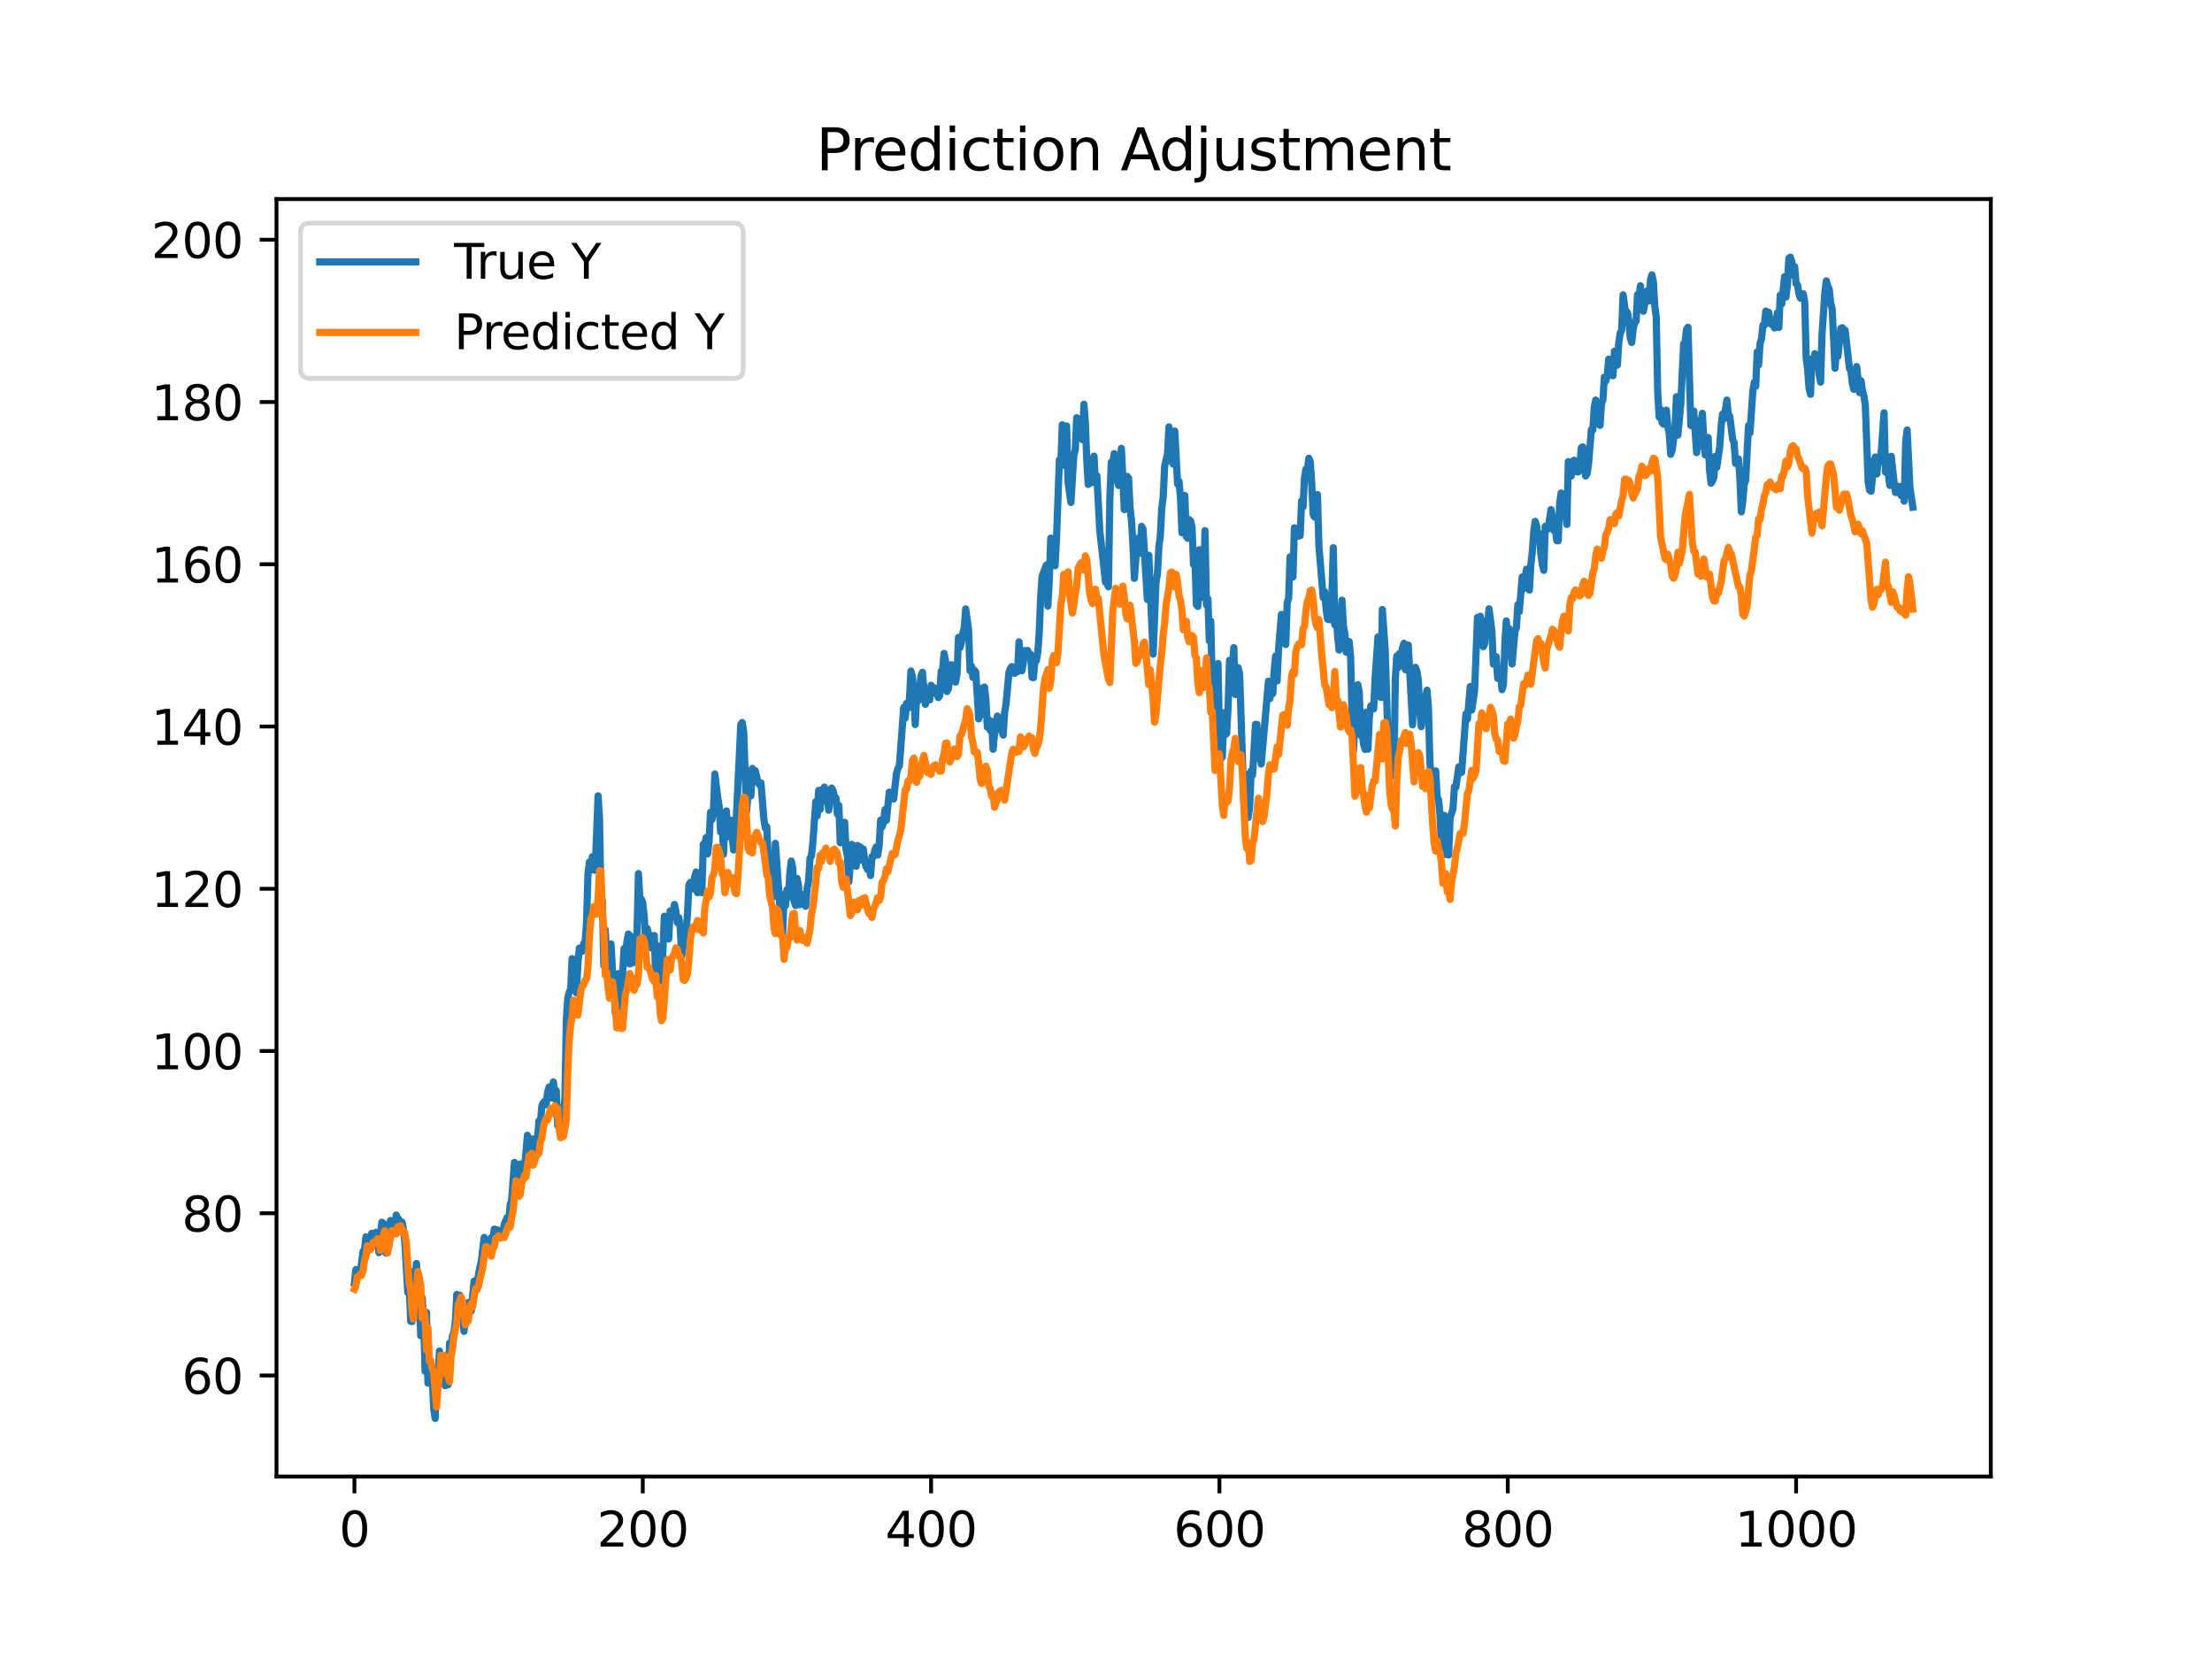 <?xml version="1.0" encoding="utf-8" standalone="no"?>
<!DOCTYPE svg PUBLIC "-//W3C//DTD SVG 1.1//EN"
  "http://www.w3.org/Graphics/SVG/1.1/DTD/svg11.dtd">
<svg xmlns:xlink="http://www.w3.org/1999/xlink" width="460.8pt" height="345.6pt" viewBox="0 0 460.8 345.6" xmlns="http://www.w3.org/2000/svg" version="1.1">
 <defs>
  <style type="text/css">*{stroke-linejoin: round; stroke-linecap: butt}</style>
 </defs>
 <g id="figure_1">
  <g id="patch_1">
   <path d="M 0 345.6 
L 460.8 345.6 
L 460.8 0 
L 0 0 
z
" style="fill: #ffffff"/>
  </g>
  <g id="axes_1">
   <g id="patch_2">
    <path d="M 57.6 307.584 
L 414.72 307.584 
L 414.72 41.472 
L 57.6 41.472 
z
" style="fill: #ffffff"/>
   </g>
   <g id="matplotlib.axis_1">
    <g id="xtick_1">
     <g id="line2d_1">
      <defs>
       <path id="meffcb8eb2c" d="M 0 0 
L 0 3.5 
" style="stroke: #000000; stroke-width: 0.8"/>
      </defs>
      <g>
       <use xlink:href="#meffcb8eb2c" x="73.833" y="307.584" style="stroke: #000000; stroke-width: 0.8"/>
      </g>
     </g>
     <g id="text_1">
      <!-- 0 -->
      <g transform="translate(70.651 322.182) scale(0.1 -0.1)">
       <defs>
        <path id="DejaVuSans-30" d="M 2034 4250 
Q 1547 4250 1301 3770 
Q 1056 3291 1056 2328 
Q 1056 1369 1301 889 
Q 1547 409 2034 409 
Q 2525 409 2770 889 
Q 3016 1369 3016 2328 
Q 3016 3291 2770 3770 
Q 2525 4250 2034 4250 
z
M 2034 4750 
Q 2819 4750 3233 4129 
Q 3647 3509 3647 2328 
Q 3647 1150 3233 529 
Q 2819 -91 2034 -91 
Q 1250 -91 836 529 
Q 422 1150 422 2328 
Q 422 3509 836 4129 
Q 1250 4750 2034 4750 
z
" transform="scale(0.016)"/>
       </defs>
       <use xlink:href="#DejaVuSans-30"/>
      </g>
     </g>
    </g>
    <g id="xtick_2">
     <g id="line2d_2">
      <g>
       <use xlink:href="#meffcb8eb2c" x="133.898" y="307.584" style="stroke: #000000; stroke-width: 0.8"/>
      </g>
     </g>
     <g id="text_2">
      <!-- 200 -->
      <g transform="translate(124.355 322.182) scale(0.1 -0.1)">
       <defs>
        <path id="DejaVuSans-32" d="M 1228 531 
L 3431 531 
L 3431 0 
L 469 0 
L 469 531 
Q 828 903 1448 1529 
Q 2069 2156 2228 2338 
Q 2531 2678 2651 2914 
Q 2772 3150 2772 3378 
Q 2772 3750 2511 3984 
Q 2250 4219 1831 4219 
Q 1534 4219 1204 4116 
Q 875 4013 500 3803 
L 500 4441 
Q 881 4594 1212 4672 
Q 1544 4750 1819 4750 
Q 2544 4750 2975 4387 
Q 3406 4025 3406 3419 
Q 3406 3131 3298 2873 
Q 3191 2616 2906 2266 
Q 2828 2175 2409 1742 
Q 1991 1309 1228 531 
z
" transform="scale(0.016)"/>
       </defs>
       <use xlink:href="#DejaVuSans-32"/>
       <use xlink:href="#DejaVuSans-30" x="63.623"/>
       <use xlink:href="#DejaVuSans-30" x="127.246"/>
      </g>
     </g>
    </g>
    <g id="xtick_3">
     <g id="line2d_3">
      <g>
       <use xlink:href="#meffcb8eb2c" x="193.964" y="307.584" style="stroke: #000000; stroke-width: 0.8"/>
      </g>
     </g>
     <g id="text_3">
      <!-- 400 -->
      <g transform="translate(184.42 322.182) scale(0.1 -0.1)">
       <defs>
        <path id="DejaVuSans-34" d="M 2419 4116 
L 825 1625 
L 2419 1625 
L 2419 4116 
z
M 2253 4666 
L 3047 4666 
L 3047 1625 
L 3713 1625 
L 3713 1100 
L 3047 1100 
L 3047 0 
L 2419 0 
L 2419 1100 
L 313 1100 
L 313 1709 
L 2253 4666 
z
" transform="scale(0.016)"/>
       </defs>
       <use xlink:href="#DejaVuSans-34"/>
       <use xlink:href="#DejaVuSans-30" x="63.623"/>
       <use xlink:href="#DejaVuSans-30" x="127.246"/>
      </g>
     </g>
    </g>
    <g id="xtick_4">
     <g id="line2d_4">
      <g>
       <use xlink:href="#meffcb8eb2c" x="254.03" y="307.584" style="stroke: #000000; stroke-width: 0.8"/>
      </g>
     </g>
     <g id="text_4">
      <!-- 600 -->
      <g transform="translate(244.486 322.182) scale(0.1 -0.1)">
       <defs>
        <path id="DejaVuSans-36" d="M 2113 2584 
Q 1688 2584 1439 2293 
Q 1191 2003 1191 1497 
Q 1191 994 1439 701 
Q 1688 409 2113 409 
Q 2538 409 2786 701 
Q 3034 994 3034 1497 
Q 3034 2003 2786 2293 
Q 2538 2584 2113 2584 
z
M 3366 4563 
L 3366 3988 
Q 3128 4100 2886 4159 
Q 2644 4219 2406 4219 
Q 1781 4219 1451 3797 
Q 1122 3375 1075 2522 
Q 1259 2794 1537 2939 
Q 1816 3084 2150 3084 
Q 2853 3084 3261 2657 
Q 3669 2231 3669 1497 
Q 3669 778 3244 343 
Q 2819 -91 2113 -91 
Q 1303 -91 875 529 
Q 447 1150 447 2328 
Q 447 3434 972 4092 
Q 1497 4750 2381 4750 
Q 2619 4750 2861 4703 
Q 3103 4656 3366 4563 
z
" transform="scale(0.016)"/>
       </defs>
       <use xlink:href="#DejaVuSans-36"/>
       <use xlink:href="#DejaVuSans-30" x="63.623"/>
       <use xlink:href="#DejaVuSans-30" x="127.246"/>
      </g>
     </g>
    </g>
    <g id="xtick_5">
     <g id="line2d_5">
      <g>
       <use xlink:href="#meffcb8eb2c" x="314.095" y="307.584" style="stroke: #000000; stroke-width: 0.8"/>
      </g>
     </g>
     <g id="text_5">
      <!-- 800 -->
      <g transform="translate(304.551 322.182) scale(0.1 -0.1)">
       <defs>
        <path id="DejaVuSans-38" d="M 2034 2216 
Q 1584 2216 1326 1975 
Q 1069 1734 1069 1313 
Q 1069 891 1326 650 
Q 1584 409 2034 409 
Q 2484 409 2743 651 
Q 3003 894 3003 1313 
Q 3003 1734 2745 1975 
Q 2488 2216 2034 2216 
z
M 1403 2484 
Q 997 2584 770 2862 
Q 544 3141 544 3541 
Q 544 4100 942 4425 
Q 1341 4750 2034 4750 
Q 2731 4750 3128 4425 
Q 3525 4100 3525 3541 
Q 3525 3141 3298 2862 
Q 3072 2584 2669 2484 
Q 3125 2378 3379 2068 
Q 3634 1759 3634 1313 
Q 3634 634 3220 271 
Q 2806 -91 2034 -91 
Q 1263 -91 848 271 
Q 434 634 434 1313 
Q 434 1759 690 2068 
Q 947 2378 1403 2484 
z
M 1172 3481 
Q 1172 3119 1398 2916 
Q 1625 2713 2034 2713 
Q 2441 2713 2670 2916 
Q 2900 3119 2900 3481 
Q 2900 3844 2670 4047 
Q 2441 4250 2034 4250 
Q 1625 4250 1398 4047 
Q 1172 3844 1172 3481 
z
" transform="scale(0.016)"/>
       </defs>
       <use xlink:href="#DejaVuSans-38"/>
       <use xlink:href="#DejaVuSans-30" x="63.623"/>
       <use xlink:href="#DejaVuSans-30" x="127.246"/>
      </g>
     </g>
    </g>
    <g id="xtick_6">
     <g id="line2d_6">
      <g>
       <use xlink:href="#meffcb8eb2c" x="374.161" y="307.584" style="stroke: #000000; stroke-width: 0.8"/>
      </g>
     </g>
     <g id="text_6">
      <!-- 1000 -->
      <g transform="translate(361.436 322.182) scale(0.1 -0.1)">
       <defs>
        <path id="DejaVuSans-31" d="M 794 531 
L 1825 531 
L 1825 4091 
L 703 3866 
L 703 4441 
L 1819 4666 
L 2450 4666 
L 2450 531 
L 3481 531 
L 3481 0 
L 794 0 
L 794 531 
z
" transform="scale(0.016)"/>
       </defs>
       <use xlink:href="#DejaVuSans-31"/>
       <use xlink:href="#DejaVuSans-30" x="63.623"/>
       <use xlink:href="#DejaVuSans-30" x="127.246"/>
       <use xlink:href="#DejaVuSans-30" x="190.869"/>
      </g>
     </g>
    </g>
   </g>
   <g id="matplotlib.axis_2">
    <g id="ytick_1">
     <g id="line2d_7">
      <defs>
       <path id="m69d71cb9c4" d="M 0 0 
L -3.5 0 
" style="stroke: #000000; stroke-width: 0.8"/>
      </defs>
      <g>
       <use xlink:href="#m69d71cb9c4" x="57.6" y="286.543" style="stroke: #000000; stroke-width: 0.8"/>
      </g>
     </g>
     <g id="text_7">
      <!-- 60 -->
      <g transform="translate(37.875 290.342) scale(0.1 -0.1)">
       <use xlink:href="#DejaVuSans-36"/>
       <use xlink:href="#DejaVuSans-30" x="63.623"/>
      </g>
     </g>
    </g>
    <g id="ytick_2">
     <g id="line2d_8">
      <g>
       <use xlink:href="#m69d71cb9c4" x="57.6" y="252.744" style="stroke: #000000; stroke-width: 0.8"/>
      </g>
     </g>
     <g id="text_8">
      <!-- 80 -->
      <g transform="translate(37.875 256.543) scale(0.1 -0.1)">
       <use xlink:href="#DejaVuSans-38"/>
       <use xlink:href="#DejaVuSans-30" x="63.623"/>
      </g>
     </g>
    </g>
    <g id="ytick_3">
     <g id="line2d_9">
      <g>
       <use xlink:href="#m69d71cb9c4" x="57.6" y="218.944" style="stroke: #000000; stroke-width: 0.8"/>
      </g>
     </g>
     <g id="text_9">
      <!-- 100 -->
      <g transform="translate(31.512 222.743) scale(0.1 -0.1)">
       <use xlink:href="#DejaVuSans-31"/>
       <use xlink:href="#DejaVuSans-30" x="63.623"/>
       <use xlink:href="#DejaVuSans-30" x="127.246"/>
      </g>
     </g>
    </g>
    <g id="ytick_4">
     <g id="line2d_10">
      <g>
       <use xlink:href="#m69d71cb9c4" x="57.6" y="185.145" style="stroke: #000000; stroke-width: 0.8"/>
      </g>
     </g>
     <g id="text_10">
      <!-- 120 -->
      <g transform="translate(31.512 188.944) scale(0.1 -0.1)">
       <use xlink:href="#DejaVuSans-31"/>
       <use xlink:href="#DejaVuSans-32" x="63.623"/>
       <use xlink:href="#DejaVuSans-30" x="127.246"/>
      </g>
     </g>
    </g>
    <g id="ytick_5">
     <g id="line2d_11">
      <g>
       <use xlink:href="#m69d71cb9c4" x="57.6" y="151.345" style="stroke: #000000; stroke-width: 0.8"/>
      </g>
     </g>
     <g id="text_11">
      <!-- 140 -->
      <g transform="translate(31.512 155.145) scale(0.1 -0.1)">
       <use xlink:href="#DejaVuSans-31"/>
       <use xlink:href="#DejaVuSans-34" x="63.623"/>
       <use xlink:href="#DejaVuSans-30" x="127.246"/>
      </g>
     </g>
    </g>
    <g id="ytick_6">
     <g id="line2d_12">
      <g>
       <use xlink:href="#m69d71cb9c4" x="57.6" y="117.546" style="stroke: #000000; stroke-width: 0.8"/>
      </g>
     </g>
     <g id="text_12">
      <!-- 160 -->
      <g transform="translate(31.512 121.345) scale(0.1 -0.1)">
       <use xlink:href="#DejaVuSans-31"/>
       <use xlink:href="#DejaVuSans-36" x="63.623"/>
       <use xlink:href="#DejaVuSans-30" x="127.246"/>
      </g>
     </g>
    </g>
    <g id="ytick_7">
     <g id="line2d_13">
      <g>
       <use xlink:href="#m69d71cb9c4" x="57.6" y="83.747" style="stroke: #000000; stroke-width: 0.8"/>
      </g>
     </g>
     <g id="text_13">
      <!-- 180 -->
      <g transform="translate(31.512 87.546) scale(0.1 -0.1)">
       <use xlink:href="#DejaVuSans-31"/>
       <use xlink:href="#DejaVuSans-38" x="63.623"/>
       <use xlink:href="#DejaVuSans-30" x="127.246"/>
      </g>
     </g>
    </g>
    <g id="ytick_8">
     <g id="line2d_14">
      <g>
       <use xlink:href="#m69d71cb9c4" x="57.6" y="49.947" style="stroke: #000000; stroke-width: 0.8"/>
      </g>
     </g>
     <g id="text_14">
      <!-- 200 -->
      <g transform="translate(31.512 53.747) scale(0.1 -0.1)">
       <use xlink:href="#DejaVuSans-32"/>
       <use xlink:href="#DejaVuSans-30" x="63.623"/>
       <use xlink:href="#DejaVuSans-30" x="127.246"/>
      </g>
     </g>
    </g>
   </g>
   <g id="line2d_15">
    <path d="M 73.833 267.227 
L 74.133 264.473 
L 74.433 265.673 
L 74.734 264.699 
L 75.034 265.279 
L 75.635 260.658 
L 75.935 260.37 
L 76.235 257.645 
L 76.536 259.404 
L 76.836 259.955 
L 77.437 256.917 
L 77.737 257.805 
L 78.338 256.712 
L 78.638 257.09 
L 78.938 260.938 
L 79.539 254.611 
L 79.839 254.804 
L 80.14 260.707 
L 80.44 261.057 
L 80.74 256.868 
L 81.041 255.799 
L 81.341 254.253 
L 81.641 256.071 
L 81.942 255.444 
L 82.242 256.244 
L 82.542 253.116 
L 82.843 254.076 
L 83.143 254.043 
L 83.443 256.495 
L 83.744 254.591 
L 84.044 255.959 
L 84.344 258.947 
L 84.945 269.236 
L 85.245 267.353 
L 85.546 275.235 
L 85.846 275.301 
L 86.146 264.814 
L 86.447 268.725 
L 86.747 263.195 
L 87.047 267.242 
L 87.347 268.844 
L 87.648 278.264 
L 87.948 270.365 
L 88.248 274.448 
L 88.549 285.656 
L 88.849 273.402 
L 89.149 288.137 
L 89.45 283.749 
L 89.75 286.299 
L 90.05 287.078 
L 90.351 293.481 
L 90.651 295.488 
L 90.951 286.213 
L 91.252 286.773 
L 91.552 281.449 
L 91.852 285.858 
L 92.153 282.945 
L 92.453 283.159 
L 92.753 288.673 
L 93.054 287.016 
L 93.354 288.467 
L 93.654 279.789 
L 93.955 281.041 
L 94.255 278.305 
L 94.555 277.514 
L 94.856 275.347 
L 95.156 269.66 
L 95.456 270.74 
L 95.757 269.809 
L 96.057 271.412 
L 96.357 273.83 
L 96.658 277.358 
L 96.958 274.172 
L 97.258 274.613 
L 97.559 271.341 
L 97.859 271.259 
L 98.159 273.15 
L 98.76 266.879 
L 99.06 268.828 
L 99.961 264.065 
L 100.262 262.783 
L 100.862 257.788 
L 101.463 260.829 
L 101.763 260.048 
L 102.064 260.804 
L 102.364 257.808 
L 102.664 258.56 
L 102.965 256.044 
L 103.265 257.028 
L 103.565 256.185 
L 103.866 257.077 
L 104.166 256.507 
L 104.466 256.449 
L 104.767 256.577 
L 105.067 254.962 
L 105.667 253.611 
L 105.968 254.768 
L 106.268 250.975 
L 106.568 250.165 
L 107.169 242.158 
L 107.469 249.157 
L 107.77 247.958 
L 108.07 246.227 
L 108.37 242.472 
L 108.671 242.674 
L 108.971 242.616 
L 109.271 243.447 
L 109.872 236.501 
L 110.172 239.174 
L 110.473 237.199 
L 110.773 241.831 
L 111.073 238.464 
L 111.374 237.216 
L 111.674 237.501 
L 111.974 237.501 
L 112.275 233.477 
L 112.575 233.956 
L 112.875 230.37 
L 113.176 229.692 
L 113.476 229.415 
L 113.776 230.147 
L 114.077 227.535 
L 114.377 226.432 
L 114.677 228.42 
L 114.978 228.742 
L 115.278 225.387 
L 115.578 227.63 
L 115.879 227.18 
L 116.179 234.497 
L 116.479 234.877 
L 116.78 231.25 
L 117.08 233.824 
L 117.681 228.969 
L 117.981 212.326 
L 118.281 207.901 
L 118.582 206.699 
L 118.882 206.042 
L 119.182 199.696 
L 119.483 203.976 
L 119.783 201.302 
L 120.083 206.852 
L 120.384 200.834 
L 120.684 197.523 
L 120.984 197.692 
L 121.285 198.189 
L 121.585 196.608 
L 121.885 196.368 
L 122.186 192.117 
L 122.486 182.026 
L 122.786 179.563 
L 123.087 181.272 
L 123.387 178.462 
L 123.687 180.966 
L 123.987 181.301 
L 124.588 165.784 
L 124.888 170.386 
L 125.189 187.804 
L 125.489 187.672 
L 125.789 201.149 
L 126.09 193.698 
L 126.39 200.039 
L 126.69 202.506 
L 126.991 196.943 
L 127.291 196.645 
L 127.591 202.291 
L 127.892 205.255 
L 128.192 211.05 
L 128.492 205.685 
L 128.793 202.821 
L 129.093 210.586 
L 129.393 208.765 
L 129.994 197.606 
L 130.294 199.046 
L 130.595 196.198 
L 130.895 194.576 
L 131.195 200.818 
L 131.496 195.056 
L 131.796 200.586 
L 132.096 197.407 
L 132.397 197.589 
L 132.697 194.278 
L 132.997 181.976 
L 133.298 187.44 
L 133.598 187.291 
L 133.898 188.085 
L 134.199 190.884 
L 134.499 195.917 
L 134.799 193.384 
L 135.1 194.443 
L 135.7 197.473 
L 136.001 197.457 
L 136.301 194.89 
L 136.601 203.831 
L 136.902 197.009 
L 137.202 207.705 
L 137.502 207.854 
L 137.803 205.089 
L 138.403 190.867 
L 138.704 191.091 
L 139.004 195.022 
L 139.304 195.602 
L 139.605 189.764 
L 139.905 190.228 
L 140.205 190.146 
L 140.506 188.421 
L 140.806 189.93 
L 141.106 192.186 
L 141.407 191.174 
L 141.707 193.33 
L 142.007 199.118 
L 142.608 195.503 
L 142.908 194.574 
L 143.208 190.494 
L 143.509 184.407 
L 143.809 183.81 
L 144.109 184.042 
L 144.41 185.187 
L 144.71 182.699 
L 145.01 181.654 
L 145.311 185.966 
L 145.611 183.545 
L 146.212 185.966 
L 146.512 175.849 
L 146.812 175.965 
L 147.113 174.489 
L 147.413 177.872 
L 147.713 175.269 
L 148.014 169.215 
L 148.314 170.741 
L 148.614 169.066 
L 148.915 161.237 
L 149.515 166.163 
L 149.816 167.872 
L 150.116 173.311 
L 150.416 170.658 
L 150.717 177.972 
L 151.017 170.807 
L 151.317 168.933 
L 151.618 174.025 
L 151.918 174.323 
L 152.218 170.857 
L 152.819 177.076 
L 153.119 175.932 
L 154.02 157.29 
L 154.321 150.905 
L 154.621 150.507 
L 154.921 152.331 
L 155.522 169.082 
L 155.822 165.467 
L 156.123 164.057 
L 156.423 165.798 
L 156.723 160.076 
L 157.024 160.782 
L 157.324 160.533 
L 157.925 163.058 
L 158.225 163.49 
L 158.525 163.091 
L 159.126 170.616 
L 159.426 172.492 
L 159.727 172.227 
L 160.027 178.655 
L 160.327 178.887 
L 160.628 179.734 
L 160.928 186.976 
L 161.228 186.528 
L 161.528 175.682 
L 162.429 188.405 
L 162.73 186.262 
L 163.03 194.667 
L 163.33 186.81 
L 163.631 188.654 
L 163.931 185.365 
L 164.231 186.91 
L 164.532 181.993 
L 164.832 179.369 
L 165.132 180.714 
L 165.433 187.74 
L 165.733 188.637 
L 166.033 182.99 
L 166.334 184.402 
L 166.634 188.471 
L 167.235 186.611 
L 167.535 186.312 
L 167.835 188.787 
L 168.136 185.05 
L 168.436 183.638 
L 168.736 178.821 
L 169.037 178.306 
L 169.337 175.499 
L 169.938 167.028 
L 170.238 169.951 
L 170.538 164.653 
L 170.839 168.639 
L 171.139 164.536 
L 171.439 165.101 
L 171.74 163.972 
L 172.04 166.845 
L 172.34 166.197 
L 172.641 168.788 
L 172.941 164.835 
L 173.241 164.171 
L 173.542 164.719 
L 173.842 166.064 
L 174.142 166.23 
L 174.443 169.586 
L 174.743 167.792 
L 175.043 175.582 
L 175.344 175.167 
L 175.644 172.443 
L 175.944 171.295 
L 176.245 176.885 
L 176.545 178.449 
L 176.845 183.673 
L 177.446 175.887 
L 178.047 180.213 
L 178.347 180.479 
L 178.647 176.12 
L 178.948 179.248 
L 179.248 176.469 
L 179.548 176.802 
L 179.849 176.885 
L 180.149 179.497 
L 180.449 180.612 
L 180.749 181.161 
L 181.05 179.863 
L 181.35 182.392 
L 181.65 178.482 
L 181.951 178.466 
L 182.251 177.068 
L 182.551 176.419 
L 182.852 178.116 
L 183.152 176.053 
L 183.452 170.845 
L 183.753 172.243 
L 184.053 171.394 
L 184.353 168.666 
L 184.654 170.879 
L 185.254 165.022 
L 186.155 166.47 
L 186.756 161.112 
L 187.056 160.064 
L 187.357 159.548 
L 188.258 147.402 
L 188.558 149.615 
L 188.858 146.504 
L 189.159 147.519 
L 189.459 145.622 
L 189.759 139.782 
L 190.06 140.897 
L 190.36 144.374 
L 190.66 150.929 
L 190.961 144.773 
L 191.261 146.021 
L 191.862 140.763 
L 192.162 140.048 
L 192.763 146.72 
L 193.063 145.622 
L 193.363 145.256 
L 193.664 145.821 
L 193.964 142.76 
L 194.264 143.442 
L 194.565 143.259 
L 194.865 144.426 
L 195.165 144.509 
L 195.466 145.325 
L 195.766 144.892 
L 196.066 139.843 
L 196.367 139.493 
L 196.667 136.127 
L 196.967 137.677 
L 197.268 144.059 
L 197.568 143.492 
L 198.169 138.477 
L 198.469 138.627 
L 199.069 142.093 
L 199.37 140.326 
L 199.67 132.795 
L 199.97 134.944 
L 200.271 133.811 
L 200.571 131.912 
L 200.871 130.828 
L 201.172 126.846 
L 201.772 131.212 
L 202.073 139.71 
L 202.373 138.743 
L 202.673 141.126 
L 202.974 139.61 
L 203.274 140.01 
L 203.875 149.758 
L 204.175 148.941 
L 204.475 144.909 
L 204.776 143.276 
L 205.076 143.126 
L 205.376 145.709 
L 205.677 151.474 
L 205.977 149.941 
L 206.277 152.157 
L 206.578 150.241 
L 206.878 156.09 
L 207.178 152.807 
L 207.479 151.324 
L 207.779 149.175 
L 208.079 149.824 
L 208.38 149.974 
L 208.68 152.141 
L 208.98 153.14 
L 209.281 148.391 
L 209.581 146.592 
L 210.182 140.06 
L 210.482 139.227 
L 210.782 138.86 
L 211.083 140.176 
L 211.383 140.26 
L 211.683 139.127 
L 211.984 139.91 
L 212.284 133.711 
L 212.584 138.327 
L 212.885 139.727 
L 213.185 137.96 
L 213.485 135.511 
L 213.786 136.394 
L 214.086 135.493 
L 214.386 136.895 
L 214.687 136.277 
L 214.987 141.1 
L 215.287 141.183 
L 215.588 137.645 
L 215.888 137.629 
L 216.188 135.96 
L 216.489 131.805 
L 216.789 124.496 
L 217.089 120.023 
L 217.99 117.704 
L 218.29 126.265 
L 218.591 120.541 
L 218.891 112.097 
L 219.191 112.981 
L 219.492 114.667 
L 219.792 117.871 
L 220.092 112.064 
L 220.693 95.777 
L 220.993 96.644 
L 221.294 88.484 
L 221.594 94.675 
L 221.894 97.028 
L 222.195 88.734 
L 222.495 100.482 
L 223.096 104.671 
L 223.696 94.842 
L 223.997 93.774 
L 224.297 87.016 
L 224.597 88.751 
L 224.898 88.601 
L 225.198 90.57 
L 225.498 91.621 
L 225.799 84.212 
L 226.099 88.067 
L 226.399 96.044 
L 226.7 100.916 
L 227 100.633 
L 227.3 100.599 
L 227.601 95.777 
L 227.901 95.026 
L 228.201 100.599 
L 228.502 99.131 
L 229.102 110.545 
L 230.304 121.308 
L 230.604 121.459 
L 230.904 122.243 
L 231.205 103.703 
L 231.505 96.277 
L 231.805 96.561 
L 232.106 94.508 
L 232.406 99.415 
L 232.706 99.899 
L 233.007 101.119 
L 233.307 95.822 
L 233.607 93.399 
L 234.208 106.165 
L 234.508 105.764 
L 234.809 99.231 
L 235.109 99.632 
L 235.409 105.764 
L 235.71 108.404 
L 236.01 113.383 
L 236.31 120.484 
L 236.911 112.497 
L 237.211 112.046 
L 237.511 115.254 
L 237.812 109.64 
L 238.112 110.192 
L 239.013 124.879 
L 239.313 115.672 
L 240.214 136.274 
L 240.815 121.286 
L 241.115 119.565 
L 241.416 113.951 
L 241.716 111.612 
L 242.016 105.864 
L 242.317 103.541 
L 242.617 97.092 
L 243.218 94.536 
L 243.518 88.921 
L 243.818 90.91 
L 244.119 96.19 
L 244.419 96.691 
L 244.719 89.79 
L 245.32 100.835 
L 245.62 100.317 
L 245.921 103.742 
L 246.221 110.994 
L 246.521 107.802 
L 246.822 103.224 
L 247.122 111.762 
L 247.422 112.13 
L 247.723 108.237 
L 248.023 108.521 
L 248.323 109.874 
L 248.624 117.61 
L 248.924 115.789 
L 249.224 125.948 
L 249.525 126.332 
L 249.825 114.519 
L 250.125 124.528 
L 250.426 124.01 
L 250.726 121.47 
L 251.026 110.542 
L 251.327 125.998 
L 251.627 124.76 
L 251.927 133.495 
L 252.228 129.395 
L 252.528 142.798 
L 252.828 149.391 
L 253.129 141.778 
L 253.429 144.405 
L 253.729 138.213 
L 254.03 152.303 
L 254.33 158.109 
L 254.63 157.708 
L 254.93 148.471 
L 255.231 153.073 
L 255.531 152.805 
L 255.831 147.35 
L 256.132 137.544 
L 256.432 138.883 
L 256.732 139.1 
L 257.033 134.917 
L 257.333 144.672 
L 257.633 143.401 
L 257.934 139.1 
L 258.234 140.355 
L 259.135 167.262 
L 259.435 165.79 
L 259.736 161.322 
L 260.036 170.308 
L 260.336 167.798 
L 260.637 160.586 
L 260.937 161.456 
L 261.538 150.897 
L 261.838 150.897 
L 262.138 157.959 
L 262.439 154.963 
L 262.739 159.163 
L 264.241 141.895 
L 264.541 145.526 
L 264.841 143.869 
L 265.142 144.488 
L 265.442 139.502 
L 265.742 136.657 
L 266.043 141.844 
L 266.343 135.268 
L 266.944 127.989 
L 267.845 134.264 
L 268.145 125.58 
L 268.445 124.643 
L 268.746 116.008 
L 269.046 117.682 
L 269.346 120.192 
L 269.647 109.951 
L 270.548 111.676 
L 270.848 111.592 
L 271.148 104.353 
L 271.449 105.61 
L 271.749 99.561 
L 272.049 97.735 
L 272.35 98.003 
L 272.65 95.456 
L 272.95 96.126 
L 273.251 100.533 
L 273.551 107.152 
L 273.851 107.721 
L 274.151 107.219 
L 274.452 103.03 
L 274.752 113.771 
L 275.653 124.495 
L 275.953 123.255 
L 276.254 126.857 
L 276.554 129.002 
L 276.854 126.606 
L 277.155 129.12 
L 277.455 124.243 
L 277.755 114.089 
L 278.056 130.158 
L 278.356 127.695 
L 278.656 132.622 
L 278.957 135.42 
L 279.557 125.031 
L 279.858 130.36 
L 280.158 132.002 
L 280.458 135.872 
L 280.759 135.303 
L 281.059 133.644 
L 281.359 136.861 
L 281.66 149.194 
L 281.96 156.366 
L 282.561 143.128 
L 282.861 142.625 
L 283.161 144.251 
L 283.462 153.199 
L 283.762 152.646 
L 284.062 155.059 
L 284.363 156.131 
L 284.663 148.339 
L 284.963 156.064 
L 285.264 149.311 
L 285.564 147.066 
L 285.864 146.882 
L 286.165 147.669 
L 286.465 141.168 
L 287.066 132.672 
L 287.366 137.682 
L 287.666 145.306 
L 287.967 126.975 
L 288.567 135.504 
L 289.168 155.226 
L 289.468 155.679 
L 290.069 153.8 
L 290.369 161.571 
L 290.67 141.43 
L 290.97 136.68 
L 291.27 139.063 
L 291.571 136.109 
L 291.871 138.207 
L 292.171 134.968 
L 292.471 134.011 
L 292.772 139.516 
L 293.072 135.874 
L 293.372 134.38 
L 294.273 150.997 
L 294.574 139.483 
L 294.874 139.013 
L 295.174 139.852 
L 295.475 141.832 
L 295.775 148.076 
L 296.075 151.383 
L 296.376 148.513 
L 296.676 149.335 
L 296.976 145.424 
L 297.277 143.779 
L 297.577 147.573 
L 297.877 158.835 
L 298.478 165.767 
L 298.778 165.884 
L 299.079 160.597 
L 299.379 166.002 
L 299.679 166.623 
L 299.98 169.694 
L 300.28 176.391 
L 300.58 170.399 
L 300.881 169.862 
L 301.181 178.019 
L 301.481 175.854 
L 301.782 178.103 
L 302.082 170.383 
L 302.683 168.519 
L 302.983 163.887 
L 303.283 164.021 
L 303.884 159.775 
L 304.184 161 
L 304.485 160.899 
L 305.386 148.714 
L 305.686 149.838 
L 306.287 143.007 
L 306.587 147.925 
L 307.188 143.847 
L 307.788 128.623 
L 308.089 133.272 
L 308.389 128.371 
L 308.689 132.953 
L 308.99 134.716 
L 309.29 134.094 
L 309.59 129.32 
L 309.891 130.412 
L 310.191 126.832 
L 310.792 131.505 
L 311.092 138.347 
L 311.692 136.8 
L 311.993 141.322 
L 312.293 139.288 
L 312.593 140.145 
L 312.894 143.676 
L 313.194 142.667 
L 313.494 134.06 
L 313.795 129.353 
L 314.095 133.102 
L 314.395 130.967 
L 314.996 138.313 
L 315.597 131.438 
L 315.897 130.765 
L 316.197 125.958 
L 316.498 127.387 
L 317.098 120.192 
L 317.399 122.629 
L 317.999 118.561 
L 318.3 121.873 
L 318.6 122.932 
L 318.9 117.687 
L 319.201 115.015 
L 319.501 110.745 
L 319.801 108.61 
L 320.102 109.518 
L 320.402 112.661 
L 320.702 111.148 
L 321.003 115.569 
L 321.303 117.637 
L 321.603 118.814 
L 321.904 109.635 
L 322.204 110.224 
L 322.504 110.19 
L 323.105 106.156 
L 323.405 107.803 
L 323.706 110.543 
L 324.006 110.022 
L 324.306 112.644 
L 324.607 112.661 
L 324.907 104.844 
L 325.207 102.71 
L 325.508 102.861 
L 326.108 106.458 
L 326.409 109.249 
L 326.709 96.171 
L 327.009 96.288 
L 327.31 99.196 
L 327.61 96.187 
L 327.91 95.868 
L 328.211 97.45 
L 328.511 98.292 
L 328.811 98.292 
L 329.112 97.248 
L 329.412 93.276 
L 329.712 93.09 
L 330.012 94.706 
L 330.313 99.15 
L 330.613 98.679 
L 330.913 96.743 
L 331.514 89.488 
L 331.814 89.572 
L 332.115 84.792 
L 332.415 83.344 
L 332.715 85.65 
L 333.016 86.273 
L 333.316 88.613 
L 333.616 83.984 
L 333.917 83.327 
L 334.217 78.563 
L 334.517 79.371 
L 334.818 78.294 
L 335.118 74.826 
L 335.418 76.661 
L 335.719 76.51 
L 336.019 78.277 
L 336.319 73.16 
L 336.62 73.699 
L 336.92 76.072 
L 337.22 71.376 
L 337.521 69.372 
L 337.821 68.8 
L 338.121 61.427 
L 338.722 65.871 
L 339.022 65.063 
L 339.323 66.965 
L 339.623 70.45 
L 339.923 71.342 
L 340.224 68.497 
L 340.524 67.201 
L 340.824 66.949 
L 341.125 61.394 
L 341.425 61.831 
L 341.725 59.525 
L 342.026 62.841 
L 342.326 64.844 
L 343.227 60.535 
L 343.527 62.69 
L 343.828 58.296 
L 344.128 57.253 
L 344.428 58.667 
L 344.729 63.767 
L 345.029 66.141 
L 345.329 81.593 
L 345.63 86.879 
L 345.93 85.28 
L 346.23 87.99 
L 346.531 88.36 
L 346.831 88.259 
L 347.131 85.444 
L 347.432 88.832 
L 347.732 90.316 
L 348.032 94.648 
L 348.332 93.822 
L 348.933 89.203 
L 349.233 82.646 
L 349.534 90.636 
L 350.134 84.214 
L 350.735 71.639 
L 351.035 71.268 
L 351.336 68.588 
L 351.636 68.184 
L 352.237 88.647 
L 352.537 87.602 
L 352.837 85.613 
L 353.438 94.294 
L 353.738 91.715 
L 354.039 92.945 
L 354.339 87.956 
L 354.639 86.102 
L 354.94 92.136 
L 355.24 94.766 
L 355.54 93.316 
L 355.841 91.142 
L 356.141 98.086 
L 356.441 100.665 
L 356.742 100.227 
L 357.042 99.35 
L 357.342 95.069 
L 357.643 97.345 
L 358.243 93.114 
L 358.544 88.765 
L 358.844 86.237 
L 359.144 87.248 
L 359.745 83.337 
L 360.045 86.473 
L 360.346 86.692 
L 360.946 91.546 
L 361.247 92.187 
L 361.547 96.535 
L 361.847 96.333 
L 362.148 95.592 
L 362.448 99.536 
L 362.748 106.632 
L 363.049 104.39 
L 363.349 100.901 
L 363.649 100.092 
L 364.25 88.63 
L 364.55 90.181 
L 365.151 81.466 
L 365.451 79.663 
L 365.752 80.472 
L 366.052 73.332 
L 366.352 76.033 
L 366.653 71.577 
L 366.953 70.615 
L 367.253 67.746 
L 367.553 67.779 
L 367.854 64.809 
L 368.154 66.176 
L 368.454 65.045 
L 368.755 67.307 
L 369.055 67.611 
L 369.355 66.581 
L 369.656 68.32 
L 369.956 67.341 
L 370.256 65.163 
L 370.557 68.218 
L 370.857 61.484 
L 371.157 63.34 
L 371.758 57.619 
L 372.058 61.889 
L 372.359 59.307 
L 372.659 53.821 
L 372.959 53.568 
L 373.26 54.479 
L 373.56 57.315 
L 373.86 55.543 
L 374.161 59.104 
L 374.461 59.357 
L 374.761 61.18 
L 375.062 62.108 
L 375.362 61.94 
L 375.662 61.214 
L 375.963 62.986 
L 376.263 74.615 
L 376.563 76.961 
L 376.864 80.911 
L 377.164 82.143 
L 377.464 74.75 
L 377.765 75.459 
L 378.065 73.687 
L 378.365 74.699 
L 378.666 74.142 
L 378.966 78.008 
L 379.266 79.611 
L 379.567 69.568 
L 380.167 60.691 
L 380.468 58.513 
L 380.768 59.661 
L 381.068 60.218 
L 381.369 63.172 
L 381.669 64.336 
L 382.27 76.708 
L 382.57 72.556 
L 382.87 74.261 
L 383.471 68.438 
L 383.771 68.252 
L 384.072 70.092 
L 384.372 68.79 
L 385.273 76.733 
L 385.573 77.223 
L 385.873 79.843 
L 386.174 81.11 
L 386.474 79.826 
L 386.774 76.362 
L 387.375 81.786 
L 387.675 79.302 
L 387.976 81.347 
L 388.276 82.479 
L 388.576 84.321 
L 389.177 100.444 
L 389.477 102.134 
L 389.778 102.336 
L 390.378 95.999 
L 390.679 95.188 
L 390.979 98.737 
L 391.279 95.576 
L 391.58 96.219 
L 391.88 94.36 
L 392.481 85.994 
L 392.781 98.331 
L 393.081 96.793 
L 393.682 101.136 
L 393.982 95.053 
L 394.583 100.596 
L 394.883 102.607 
L 395.184 101.238 
L 395.484 102.641 
L 395.784 101.356 
L 396.085 103.266 
L 396.385 101.204 
L 396.685 104.398 
L 396.986 92.129 
L 397.286 89.577 
L 397.887 101.694 
L 398.487 105.649 
L 398.487 105.649 
" clip-path="url(#p6e3c3ab80b)" style="fill: none; stroke: #1f77b4; stroke-width: 1.5; stroke-linecap: square"/>
   </g>
   <g id="line2d_16">
    <path d="M 73.833 268.556 
L 74.133 267.888 
L 74.433 266.046 
L 74.734 266.033 
L 75.034 265.449 
L 75.334 265.663 
L 75.635 264.626 
L 75.935 262.646 
L 76.235 261.615 
L 76.536 259.545 
L 76.836 259.846 
L 77.136 260.384 
L 77.437 259.86 
L 77.737 258.829 
L 78.037 258.849 
L 78.638 258.053 
L 78.938 258.131 
L 79.239 260.454 
L 79.539 259.342 
L 79.839 257.305 
L 80.14 256.38 
L 80.44 259.416 
L 80.74 261.021 
L 81.641 256.33 
L 81.942 256.628 
L 82.242 256.422 
L 82.542 257.055 
L 82.843 255.574 
L 83.143 255.557 
L 83.443 255.358 
L 83.744 256.753 
L 84.044 256.277 
L 84.344 256.969 
L 84.645 258.932 
L 85.245 267.696 
L 85.546 268.38 
L 85.846 273.157 
L 86.146 274.808 
L 86.447 269.049 
L 86.747 268.64 
L 87.047 264.882 
L 87.347 266.092 
L 87.648 267.799 
L 87.948 274.551 
L 88.248 272.793 
L 88.549 274.468 
L 88.849 281.25 
L 89.149 276.611 
L 89.45 283.581 
L 89.75 283.481 
L 90.05 285.187 
L 90.351 286.064 
L 90.951 293.096 
L 91.252 288.74 
L 91.552 286.863 
L 91.852 282.355 
L 92.153 283.419 
L 92.453 282.326 
L 92.753 282.576 
L 93.054 286.184 
L 93.354 286.788 
L 93.654 287.798 
L 93.955 282.605 
L 94.255 280.985 
L 94.555 278.437 
L 95.156 275.673 
L 95.456 271.91 
L 96.057 270.182 
L 96.357 270.992 
L 96.658 272.908 
L 96.958 276.021 
L 97.258 275.367 
L 97.559 275.17 
L 97.859 272.748 
L 98.159 271.55 
L 98.46 272.22 
L 99.06 268.413 
L 99.361 268.719 
L 99.661 267.858 
L 100.562 264.017 
L 101.163 259.719 
L 101.463 259.776 
L 101.763 260.87 
L 102.064 261.078 
L 102.364 261.671 
L 102.664 260.049 
L 102.965 259.737 
L 103.265 257.98 
L 103.565 257.897 
L 103.866 257.417 
L 104.166 257.907 
L 104.767 257.763 
L 105.067 257.784 
L 105.667 256.035 
L 105.968 255.245 
L 106.268 255.657 
L 106.568 253.638 
L 106.869 252.435 
L 107.469 245.976 
L 107.77 248.732 
L 108.07 249.259 
L 108.37 248.869 
L 108.671 246.489 
L 109.271 244.859 
L 109.572 245.185 
L 110.172 240.765 
L 110.473 241.28 
L 110.773 240.255 
L 111.073 242.721 
L 111.674 240.863 
L 112.275 240.222 
L 112.575 237.806 
L 112.875 237.202 
L 113.176 234.866 
L 113.476 233.657 
L 113.776 233.032 
L 114.077 233.271 
L 114.677 230.942 
L 115.278 231.995 
L 115.578 230.359 
L 115.879 231.006 
L 116.179 230.893 
L 116.479 235.117 
L 116.78 237.007 
L 117.08 235.854 
L 117.38 236.739 
L 117.981 233.352 
L 118.281 223.083 
L 118.582 216.763 
L 118.882 213.349 
L 119.182 211.97 
L 119.483 208.326 
L 119.783 209.653 
L 120.083 208.616 
L 120.384 211.478 
L 120.984 206.52 
L 121.285 205.412 
L 121.585 205.136 
L 121.885 204.238 
L 122.186 203.888 
L 122.486 201.478 
L 122.786 195.127 
L 123.087 191.387 
L 123.387 190.591 
L 123.687 188.877 
L 123.987 189.881 
L 124.288 190.457 
L 124.588 187.079 
L 124.888 181.38 
L 125.189 181.443 
L 125.489 190.291 
L 125.789 193.797 
L 126.09 203.141 
L 126.39 202.54 
L 126.69 205.981 
L 126.991 207.967 
L 127.291 205.608 
L 127.591 204.556 
L 128.192 209.7 
L 128.492 214.14 
L 128.793 213 
L 129.093 211.025 
L 129.393 214.241 
L 129.694 214.22 
L 130.294 207.01 
L 130.595 206.183 
L 131.195 202.8 
L 131.496 205.709 
L 131.796 203.709 
L 132.096 206.298 
L 132.397 205.237 
L 132.697 205.077 
L 132.997 203.057 
L 133.298 195.625 
L 133.598 195.766 
L 133.898 195.346 
L 134.199 196.021 
L 134.499 197.925 
L 134.799 201.477 
L 135.1 201.473 
L 135.4 202.139 
L 136.001 204.073 
L 136.301 204.486 
L 136.601 203.247 
L 136.902 207.651 
L 137.202 205.456 
L 137.502 210.826 
L 137.803 212.63 
L 138.103 212.122 
L 139.004 199.863 
L 139.605 202.079 
L 139.905 199.638 
L 140.506 198.615 
L 140.806 197.444 
L 141.106 197.834 
L 141.407 199.188 
L 141.707 199.265 
L 142.007 200.564 
L 142.308 204.098 
L 142.608 204.239 
L 142.908 203.688 
L 143.208 202.799 
L 143.509 200.106 
L 143.809 195.782 
L 144.109 193.791 
L 144.41 193.063 
L 144.71 193.56 
L 145.311 191.756 
L 145.611 193.68 
L 145.911 193.021 
L 146.512 194.357 
L 146.812 189.239 
L 147.413 185.673 
L 147.713 186.861 
L 148.014 185.985 
L 148.314 182.728 
L 148.614 182.297 
L 148.915 181.017 
L 149.215 176.543 
L 149.515 176.512 
L 149.816 177.25 
L 150.116 178.583 
L 150.416 182.052 
L 150.717 181.978 
L 151.017 185.958 
L 151.618 181.749 
L 151.918 183.45 
L 152.218 184.134 
L 152.519 182.804 
L 152.819 184.119 
L 153.119 186 
L 153.42 186.174 
L 153.72 182.687 
L 154.621 168.024 
L 154.921 166.053 
L 155.222 166.197 
L 155.522 170.591 
L 155.822 176.697 
L 156.123 177.372 
L 156.423 177.155 
L 156.723 177.681 
L 157.024 174.68 
L 157.624 173.411 
L 158.525 175.544 
L 158.826 175.582 
L 159.126 177.469 
L 159.727 182.159 
L 160.027 182.898 
L 160.327 186.56 
L 160.928 189.045 
L 161.228 193.243 
L 161.528 194.504 
L 161.829 189.393 
L 162.129 189.815 
L 162.73 194.932 
L 163.03 195.11 
L 163.33 199.835 
L 163.631 197.188 
L 163.931 197.423 
L 164.231 195.293 
L 164.532 195.349 
L 165.132 190.462 
L 165.433 190.248 
L 165.733 193.877 
L 166.033 195.837 
L 166.334 193.807 
L 166.634 193.844 
L 166.934 195.697 
L 167.235 195.924 
L 167.835 195.312 
L 168.136 196.493 
L 168.736 193.627 
L 169.037 190.435 
L 169.337 188.996 
L 169.938 183.981 
L 170.238 180.646 
L 170.538 180.925 
L 170.839 178.158 
L 171.139 179.445 
L 171.439 177.621 
L 171.74 177.455 
L 172.04 176.669 
L 172.34 177.89 
L 172.641 177.946 
L 172.941 179.444 
L 173.241 177.907 
L 173.542 177.086 
L 173.842 176.907 
L 174.443 177.824 
L 174.743 179.779 
L 175.043 179.568 
L 175.344 183.674 
L 175.644 184.834 
L 176.245 183.124 
L 177.146 190.746 
L 177.446 190.192 
L 177.746 187.95 
L 178.047 187.963 
L 178.347 188.954 
L 178.647 189.54 
L 178.948 187.607 
L 179.248 188.632 
L 179.548 187.334 
L 180.149 187.018 
L 180.749 189.52 
L 181.05 190.335 
L 181.35 189.955 
L 181.65 191.13 
L 181.951 189.389 
L 182.251 188.811 
L 182.852 186.989 
L 183.152 187.621 
L 183.452 186.771 
L 183.753 183.817 
L 184.053 183.432 
L 184.353 182.647 
L 184.654 181.012 
L 184.954 181.628 
L 185.855 177.812 
L 186.155 177.762 
L 186.456 178.047 
L 187.056 175.034 
L 187.657 172.95 
L 188.558 164.505 
L 188.858 164.419 
L 189.159 162.688 
L 189.459 162.749 
L 189.759 161.748 
L 190.06 158.543 
L 190.36 157.934 
L 190.66 159.2 
L 190.961 162.971 
L 191.261 161.384 
L 191.561 161.77 
L 191.862 160.449 
L 192.162 158.512 
L 192.462 157.368 
L 192.763 158.698 
L 193.063 160.662 
L 193.363 160.999 
L 193.664 161.085 
L 193.964 161.315 
L 194.264 159.806 
L 194.865 159.326 
L 195.165 159.853 
L 195.466 160.105 
L 195.766 160.663 
L 196.066 160.641 
L 196.367 158.135 
L 196.667 157.074 
L 196.967 154.814 
L 197.268 154.802 
L 197.568 157.855 
L 197.868 158.731 
L 198.169 158.1 
L 198.469 156.612 
L 198.769 156.017 
L 199.37 157.61 
L 199.67 157.168 
L 199.97 153.386 
L 200.271 153.098 
L 201.172 149.948 
L 201.472 147.652 
L 201.772 148.133 
L 202.073 148.973 
L 202.373 153.521 
L 202.673 154.711 
L 202.974 156.677 
L 203.274 156.548 
L 203.574 156.725 
L 203.875 158.925 
L 204.175 162.267 
L 204.475 163.23 
L 205.076 160.401 
L 205.376 159.61 
L 205.677 160.526 
L 205.977 163.748 
L 206.277 164.266 
L 206.578 165.848 
L 206.878 165.353 
L 207.178 168.153 
L 207.779 166.513 
L 208.079 165.01 
L 208.38 164.742 
L 208.68 164.641 
L 209.281 166.684 
L 210.782 156.848 
L 211.083 156.076 
L 211.383 156.483 
L 211.683 156.702 
L 211.984 156.294 
L 212.284 156.544 
L 212.584 153.503 
L 213.185 155.614 
L 213.485 155.227 
L 213.786 153.986 
L 214.086 153.936 
L 214.386 153.346 
L 214.687 153.858 
L 214.987 153.705 
L 215.287 156.1 
L 215.588 156.969 
L 215.888 155.703 
L 216.188 155.255 
L 216.489 154.095 
L 216.789 151.627 
L 217.39 143.356 
L 217.69 141.427 
L 218.29 139.519 
L 218.591 143.375 
L 218.891 141.924 
L 219.191 137.771 
L 219.492 136.588 
L 219.792 136.563 
L 220.092 138.064 
L 220.393 135.927 
L 220.993 125.913 
L 221.294 124.274 
L 221.594 119.657 
L 222.195 122.237 
L 222.495 119.119 
L 222.795 123.59 
L 223.396 127.707 
L 223.696 126.068 
L 223.997 123.613 
L 224.297 122.077 
L 224.597 118.281 
L 225.198 117.247 
L 225.799 118.79 
L 226.099 115.792 
L 226.399 116.602 
L 227 123.612 
L 227.3 125.003 
L 227.601 125.729 
L 227.901 123.766 
L 228.201 122.749 
L 228.502 124.721 
L 228.802 124.627 
L 229.703 133.842 
L 230.003 136.698 
L 230.904 141.415 
L 231.205 142.185 
L 231.805 127.416 
L 232.406 122.543 
L 232.706 124.102 
L 233.007 124.82 
L 233.307 125.869 
L 233.908 122.091 
L 234.208 124.42 
L 234.508 127.716 
L 234.809 128.923 
L 235.109 126.613 
L 235.409 126.068 
L 236.31 133.581 
L 236.61 138.188 
L 236.911 137.88 
L 237.211 136.406 
L 237.511 135.488 
L 237.812 136.471 
L 238.112 134.11 
L 238.412 133.759 
L 238.713 135.851 
L 239.313 142.625 
L 239.614 139.527 
L 240.214 145.67 
L 240.515 150.436 
L 240.815 148.725 
L 241.716 138.454 
L 242.016 135.938 
L 242.317 132.202 
L 242.617 129.87 
L 242.917 125.916 
L 243.518 122.464 
L 243.818 119.334 
L 244.119 119.176 
L 244.419 121.271 
L 244.719 122.24 
L 245.02 119.66 
L 245.32 121.443 
L 245.62 124.172 
L 245.921 125.024 
L 246.221 127.138 
L 246.521 131.212 
L 246.822 131.237 
L 247.122 129.427 
L 247.422 132.675 
L 247.723 133.69 
L 248.023 132.55 
L 248.323 132.375 
L 248.624 132.786 
L 248.924 136.545 
L 249.224 137.007 
L 249.525 142.325 
L 249.825 144.285 
L 250.125 139.7 
L 250.426 142.958 
L 250.726 143.246 
L 251.026 142.481 
L 251.327 137.054 
L 251.627 142.537 
L 251.927 143.304 
L 252.228 148.419 
L 252.528 148.204 
L 253.129 160.5 
L 253.429 159.085 
L 253.729 160.139 
L 254.03 157.025 
L 254.63 167.766 
L 254.93 169.861 
L 255.231 166.186 
L 255.531 167.192 
L 255.831 166.877 
L 256.132 164.1 
L 256.432 158.27 
L 256.732 156.789 
L 257.033 156.046 
L 257.333 153.803 
L 257.633 157.959 
L 257.934 158.636 
L 258.234 157.17 
L 258.534 157.239 
L 258.835 161.442 
L 259.435 174.595 
L 259.736 176.758 
L 260.036 175.494 
L 260.336 179.473 
L 260.637 179.202 
L 260.937 175.635 
L 261.237 174.763 
L 262.138 166.283 
L 262.439 169.183 
L 262.739 168.756 
L 263.039 171.147 
L 263.34 169.975 
L 263.94 165.206 
L 264.241 161.302 
L 264.541 159.309 
L 264.841 160.284 
L 265.142 159.823 
L 265.442 160.187 
L 266.043 155.58 
L 266.343 157.16 
L 267.244 148.963 
L 267.544 148.867 
L 267.845 149.603 
L 268.145 151.077 
L 268.445 147.458 
L 268.746 145.913 
L 269.046 140.856 
L 269.346 139.877 
L 269.647 140.392 
L 269.947 135.776 
L 270.247 134.696 
L 270.548 134.122 
L 270.848 134.285 
L 271.148 134.312 
L 271.449 130.988 
L 271.749 130.489 
L 272.049 127.206 
L 272.35 125.304 
L 272.65 124.548 
L 272.95 123.055 
L 273.251 122.897 
L 273.551 124.768 
L 273.851 128.449 
L 274.151 130.127 
L 274.452 130.766 
L 274.752 129.071 
L 275.353 136.486 
L 275.953 142.639 
L 276.254 143.169 
L 276.854 146.787 
L 277.155 146.282 
L 277.455 147.421 
L 277.755 145.365 
L 278.056 139.876 
L 278.356 145.563 
L 278.656 145.85 
L 279.257 151.468 
L 279.858 146.803 
L 280.458 149.223 
L 280.759 151.702 
L 281.059 152.441 
L 281.359 152.044 
L 281.66 153.458 
L 282.26 165.867 
L 282.561 164.903 
L 282.861 161.789 
L 283.161 160.064 
L 283.462 159.894 
L 283.762 164.269 
L 284.062 165.675 
L 284.363 167.865 
L 284.663 169.201 
L 284.963 165.709 
L 285.264 168.342 
L 285.864 163.642 
L 286.165 162.712 
L 286.465 162.72 
L 287.366 153.006 
L 287.666 154.101 
L 287.967 158.099 
L 288.267 150.636 
L 288.567 150.499 
L 288.868 151.89 
L 289.168 157.089 
L 289.468 164.261 
L 289.769 167.482 
L 290.069 168.581 
L 290.369 168.399 
L 290.67 172.065 
L 290.97 162.908 
L 291.27 157.743 
L 291.571 156.382 
L 291.871 154.275 
L 292.171 154.818 
L 292.471 153.405 
L 292.772 152.607 
L 293.072 154.935 
L 293.673 152.937 
L 293.973 154.954 
L 294.574 162.896 
L 294.874 158.85 
L 295.174 157.416 
L 295.475 156.796 
L 295.775 157.466 
L 296.376 163.858 
L 296.676 163.78 
L 296.976 164.3 
L 297.577 160.716 
L 297.877 161.904 
L 298.478 172.005 
L 298.778 175.808 
L 299.079 177.328 
L 299.379 175.128 
L 299.679 176.99 
L 299.98 177.642 
L 300.28 179.68 
L 300.58 184.004 
L 300.881 182.574 
L 301.181 181.993 
L 301.481 185.737 
L 301.782 185.836 
L 302.082 187.369 
L 302.382 183.789 
L 302.983 180.629 
L 303.283 177.668 
L 303.584 176.715 
L 304.184 173.652 
L 304.485 173.714 
L 304.785 173.64 
L 305.085 171.429 
L 305.686 165.303 
L 305.986 164.746 
L 306.587 160.483 
L 306.887 162.109 
L 307.188 161.475 
L 307.488 160.513 
L 308.089 150.792 
L 308.389 151.076 
L 308.689 148.514 
L 309.29 151.446 
L 309.59 151.815 
L 309.891 149.68 
L 310.191 149.436 
L 310.491 147.351 
L 310.792 147.998 
L 311.092 149.048 
L 311.392 152.877 
L 311.692 153.97 
L 311.993 154.228 
L 312.293 156.496 
L 312.593 156.167 
L 312.894 156.628 
L 313.194 158.443 
L 313.494 158.599 
L 314.095 150.802 
L 314.395 150.991 
L 314.696 149.794 
L 315.296 153.762 
L 315.597 153.112 
L 315.897 151.296 
L 316.197 150.17 
L 316.498 147.227 
L 316.798 146.894 
L 317.399 142.475 
L 317.699 142.8 
L 317.999 141.89 
L 318.3 140.623 
L 318.9 142.52 
L 320.102 133.492 
L 320.402 133.044 
L 320.702 134.284 
L 321.003 134.05 
L 321.603 137.886 
L 321.904 139.16 
L 322.204 135.325 
L 323.105 132.383 
L 323.405 131.085 
L 323.706 131.371 
L 324.006 132.678 
L 324.306 132.934 
L 324.607 134.374 
L 324.907 134.841 
L 325.207 131.437 
L 325.508 129.324 
L 325.808 128.348 
L 326.108 128.711 
L 326.409 129.7 
L 326.709 131.437 
L 327.009 126.048 
L 327.31 124.488 
L 327.61 124.733 
L 327.91 123.341 
L 328.211 122.883 
L 328.811 123.916 
L 329.112 124.155 
L 329.412 123.791 
L 329.712 121.845 
L 330.012 121.091 
L 330.313 121.397 
L 330.613 123.484 
L 330.913 124.035 
L 331.214 123.548 
L 331.814 119.342 
L 332.115 118.466 
L 332.415 115.862 
L 332.715 114.379 
L 333.316 115.063 
L 333.616 116.3 
L 333.917 114.673 
L 334.217 113.962 
L 334.517 111.425 
L 334.818 110.904 
L 335.118 110.036 
L 335.418 108.245 
L 335.719 108.447 
L 336.019 108.294 
L 336.319 109.072 
L 336.62 107.076 
L 336.92 106.756 
L 337.22 107.474 
L 337.821 104.284 
L 338.121 103.425 
L 338.422 99.863 
L 338.722 99.786 
L 339.022 100.244 
L 339.323 100.09 
L 339.623 100.954 
L 339.923 102.713 
L 340.224 103.733 
L 341.125 101.804 
L 341.425 99.202 
L 341.725 98.545 
L 342.026 97.114 
L 342.626 99.099 
L 342.927 98.973 
L 343.227 98.419 
L 343.527 97.577 
L 343.828 98.148 
L 344.128 96.375 
L 344.428 95.459 
L 344.729 95.596 
L 345.329 99.451 
L 345.93 111.797 
L 346.831 116.303 
L 347.131 116.608 
L 347.432 115.468 
L 348.032 117.557 
L 348.332 119.965 
L 348.633 120.466 
L 348.933 119.801 
L 349.233 118.517 
L 349.534 115.04 
L 349.834 117.374 
L 350.435 114.869 
L 351.035 107.58 
L 351.936 102.991 
L 352.537 112.999 
L 352.837 114.804 
L 353.138 114.979 
L 353.738 119.601 
L 354.039 119.358 
L 354.339 120.015 
L 354.94 116.445 
L 355.54 120.194 
L 355.841 120.363 
L 356.141 119.61 
L 356.742 124.466 
L 357.042 125.197 
L 357.342 125.183 
L 357.643 123.222 
L 357.943 123.575 
L 358.544 121.274 
L 359.144 116.836 
L 359.445 116.444 
L 360.045 114.033 
L 360.346 114.996 
L 360.646 115.333 
L 362.148 122.2 
L 362.448 122.28 
L 362.748 124.117 
L 363.049 127.946 
L 363.349 128.345 
L 363.95 126.386 
L 364.55 119.683 
L 364.851 118.932 
L 365.752 111.945 
L 366.052 111.51 
L 366.352 108.109 
L 366.653 108.239 
L 366.953 106.019 
L 367.253 104.964 
L 367.553 103.206 
L 367.854 102.587 
L 368.154 100.971 
L 368.454 101.028 
L 368.755 100.424 
L 369.055 101.234 
L 369.355 101.581 
L 369.656 101.335 
L 369.956 102.032 
L 370.256 101.791 
L 370.557 100.844 
L 370.857 101.823 
L 371.157 99.149 
L 371.458 99.214 
L 372.058 96.043 
L 372.359 97.235 
L 372.659 96.387 
L 372.959 93.963 
L 373.26 93.023 
L 373.56 92.856 
L 373.86 93.917 
L 374.161 93.531 
L 374.461 95.036 
L 374.761 95.572 
L 375.362 97.422 
L 375.662 97.679 
L 375.963 97.513 
L 376.263 98.22 
L 376.563 103.388 
L 377.464 111.068 
L 377.765 108.597 
L 378.065 108.186 
L 378.365 106.956 
L 378.666 106.979 
L 378.966 106.678 
L 379.567 109.551 
L 380.468 99.311 
L 380.768 97.107 
L 381.068 96.676 
L 381.369 96.651 
L 381.969 98.867 
L 382.57 105.658 
L 382.87 105.336 
L 383.171 106.289 
L 384.072 102.927 
L 384.372 103.366 
L 384.672 102.92 
L 384.973 104.109 
L 385.573 107.372 
L 385.873 108.205 
L 386.474 110.789 
L 386.774 110.687 
L 387.075 109.201 
L 387.675 111.186 
L 387.976 110.566 
L 388.877 113.193 
L 389.778 125.032 
L 390.078 126.488 
L 390.378 125.738 
L 390.679 123.911 
L 390.979 122.788 
L 391.279 123.867 
L 391.58 122.737 
L 391.88 122.846 
L 392.18 121.942 
L 392.781 117.104 
L 393.081 121.6 
L 393.382 122.162 
L 393.982 125.473 
L 394.283 123.274 
L 394.583 124.04 
L 395.184 126.505 
L 395.484 126.463 
L 395.784 127.227 
L 396.085 126.826 
L 396.385 127.619 
L 396.685 126.867 
L 396.986 128.164 
L 397.286 122.876 
L 397.586 120.142 
L 397.887 121.703 
L 398.487 126.886 
L 398.487 126.886 
" clip-path="url(#p6e3c3ab80b)" style="fill: none; stroke: #ff7f0e; stroke-width: 1.5; stroke-linecap: square"/>
   </g>
   <g id="patch_3">
    <path d="M 57.6 307.584 
L 57.6 41.472 
" style="fill: none; stroke: #000000; stroke-width: 0.8; stroke-linejoin: miter; stroke-linecap: square"/>
   </g>
   <g id="patch_4">
    <path d="M 414.72 307.584 
L 414.72 41.472 
" style="fill: none; stroke: #000000; stroke-width: 0.8; stroke-linejoin: miter; stroke-linecap: square"/>
   </g>
   <g id="patch_5">
    <path d="M 57.6 307.584 
L 414.72 307.584 
" style="fill: none; stroke: #000000; stroke-width: 0.8; stroke-linejoin: miter; stroke-linecap: square"/>
   </g>
   <g id="patch_6">
    <path d="M 57.6 41.472 
L 414.72 41.472 
" style="fill: none; stroke: #000000; stroke-width: 0.8; stroke-linejoin: miter; stroke-linecap: square"/>
   </g>
   <g id="text_15">
    <!-- Prediction Adjustment -->
    <g transform="translate(170.002 35.472) scale(0.12 -0.12)">
     <defs>
      <path id="DejaVuSans-50" d="M 1259 4147 
L 1259 2394 
L 2053 2394 
Q 2494 2394 2734 2622 
Q 2975 2850 2975 3272 
Q 2975 3691 2734 3919 
Q 2494 4147 2053 4147 
L 1259 4147 
z
M 628 4666 
L 2053 4666 
Q 2838 4666 3239 4311 
Q 3641 3956 3641 3272 
Q 3641 2581 3239 2228 
Q 2838 1875 2053 1875 
L 1259 1875 
L 1259 0 
L 628 0 
L 628 4666 
z
" transform="scale(0.016)"/>
      <path id="DejaVuSans-72" d="M 2631 2963 
Q 2534 3019 2420 3045 
Q 2306 3072 2169 3072 
Q 1681 3072 1420 2755 
Q 1159 2438 1159 1844 
L 1159 0 
L 581 0 
L 581 3500 
L 1159 3500 
L 1159 2956 
Q 1341 3275 1631 3429 
Q 1922 3584 2338 3584 
Q 2397 3584 2469 3576 
Q 2541 3569 2628 3553 
L 2631 2963 
z
" transform="scale(0.016)"/>
      <path id="DejaVuSans-65" d="M 3597 1894 
L 3597 1613 
L 953 1613 
Q 991 1019 1311 708 
Q 1631 397 2203 397 
Q 2534 397 2845 478 
Q 3156 559 3463 722 
L 3463 178 
Q 3153 47 2828 -22 
Q 2503 -91 2169 -91 
Q 1331 -91 842 396 
Q 353 884 353 1716 
Q 353 2575 817 3079 
Q 1281 3584 2069 3584 
Q 2775 3584 3186 3129 
Q 3597 2675 3597 1894 
z
M 3022 2063 
Q 3016 2534 2758 2815 
Q 2500 3097 2075 3097 
Q 1594 3097 1305 2825 
Q 1016 2553 972 2059 
L 3022 2063 
z
" transform="scale(0.016)"/>
      <path id="DejaVuSans-64" d="M 2906 2969 
L 2906 4863 
L 3481 4863 
L 3481 0 
L 2906 0 
L 2906 525 
Q 2725 213 2448 61 
Q 2172 -91 1784 -91 
Q 1150 -91 751 415 
Q 353 922 353 1747 
Q 353 2572 751 3078 
Q 1150 3584 1784 3584 
Q 2172 3584 2448 3432 
Q 2725 3281 2906 2969 
z
M 947 1747 
Q 947 1113 1208 752 
Q 1469 391 1925 391 
Q 2381 391 2643 752 
Q 2906 1113 2906 1747 
Q 2906 2381 2643 2742 
Q 2381 3103 1925 3103 
Q 1469 3103 1208 2742 
Q 947 2381 947 1747 
z
" transform="scale(0.016)"/>
      <path id="DejaVuSans-69" d="M 603 3500 
L 1178 3500 
L 1178 0 
L 603 0 
L 603 3500 
z
M 603 4863 
L 1178 4863 
L 1178 4134 
L 603 4134 
L 603 4863 
z
" transform="scale(0.016)"/>
      <path id="DejaVuSans-63" d="M 3122 3366 
L 3122 2828 
Q 2878 2963 2633 3030 
Q 2388 3097 2138 3097 
Q 1578 3097 1268 2742 
Q 959 2388 959 1747 
Q 959 1106 1268 751 
Q 1578 397 2138 397 
Q 2388 397 2633 464 
Q 2878 531 3122 666 
L 3122 134 
Q 2881 22 2623 -34 
Q 2366 -91 2075 -91 
Q 1284 -91 818 406 
Q 353 903 353 1747 
Q 353 2603 823 3093 
Q 1294 3584 2113 3584 
Q 2378 3584 2631 3529 
Q 2884 3475 3122 3366 
z
" transform="scale(0.016)"/>
      <path id="DejaVuSans-74" d="M 1172 4494 
L 1172 3500 
L 2356 3500 
L 2356 3053 
L 1172 3053 
L 1172 1153 
Q 1172 725 1289 603 
Q 1406 481 1766 481 
L 2356 481 
L 2356 0 
L 1766 0 
Q 1100 0 847 248 
Q 594 497 594 1153 
L 594 3053 
L 172 3053 
L 172 3500 
L 594 3500 
L 594 4494 
L 1172 4494 
z
" transform="scale(0.016)"/>
      <path id="DejaVuSans-6f" d="M 1959 3097 
Q 1497 3097 1228 2736 
Q 959 2375 959 1747 
Q 959 1119 1226 758 
Q 1494 397 1959 397 
Q 2419 397 2687 759 
Q 2956 1122 2956 1747 
Q 2956 2369 2687 2733 
Q 2419 3097 1959 3097 
z
M 1959 3584 
Q 2709 3584 3137 3096 
Q 3566 2609 3566 1747 
Q 3566 888 3137 398 
Q 2709 -91 1959 -91 
Q 1206 -91 779 398 
Q 353 888 353 1747 
Q 353 2609 779 3096 
Q 1206 3584 1959 3584 
z
" transform="scale(0.016)"/>
      <path id="DejaVuSans-6e" d="M 3513 2113 
L 3513 0 
L 2938 0 
L 2938 2094 
Q 2938 2591 2744 2837 
Q 2550 3084 2163 3084 
Q 1697 3084 1428 2787 
Q 1159 2491 1159 1978 
L 1159 0 
L 581 0 
L 581 3500 
L 1159 3500 
L 1159 2956 
Q 1366 3272 1645 3428 
Q 1925 3584 2291 3584 
Q 2894 3584 3203 3211 
Q 3513 2838 3513 2113 
z
" transform="scale(0.016)"/>
      <path id="DejaVuSans-20" transform="scale(0.016)"/>
      <path id="DejaVuSans-41" d="M 2188 4044 
L 1331 1722 
L 3047 1722 
L 2188 4044 
z
M 1831 4666 
L 2547 4666 
L 4325 0 
L 3669 0 
L 3244 1197 
L 1141 1197 
L 716 0 
L 50 0 
L 1831 4666 
z
" transform="scale(0.016)"/>
      <path id="DejaVuSans-6a" d="M 603 3500 
L 1178 3500 
L 1178 -63 
Q 1178 -731 923 -1031 
Q 669 -1331 103 -1331 
L -116 -1331 
L -116 -844 
L 38 -844 
Q 366 -844 484 -692 
Q 603 -541 603 -63 
L 603 3500 
z
M 603 4863 
L 1178 4863 
L 1178 4134 
L 603 4134 
L 603 4863 
z
" transform="scale(0.016)"/>
      <path id="DejaVuSans-75" d="M 544 1381 
L 544 3500 
L 1119 3500 
L 1119 1403 
Q 1119 906 1312 657 
Q 1506 409 1894 409 
Q 2359 409 2629 706 
Q 2900 1003 2900 1516 
L 2900 3500 
L 3475 3500 
L 3475 0 
L 2900 0 
L 2900 538 
Q 2691 219 2414 64 
Q 2138 -91 1772 -91 
Q 1169 -91 856 284 
Q 544 659 544 1381 
z
M 1991 3584 
L 1991 3584 
z
" transform="scale(0.016)"/>
      <path id="DejaVuSans-73" d="M 2834 3397 
L 2834 2853 
Q 2591 2978 2328 3040 
Q 2066 3103 1784 3103 
Q 1356 3103 1142 2972 
Q 928 2841 928 2578 
Q 928 2378 1081 2264 
Q 1234 2150 1697 2047 
L 1894 2003 
Q 2506 1872 2764 1633 
Q 3022 1394 3022 966 
Q 3022 478 2636 193 
Q 2250 -91 1575 -91 
Q 1294 -91 989 -36 
Q 684 19 347 128 
L 347 722 
Q 666 556 975 473 
Q 1284 391 1588 391 
Q 1994 391 2212 530 
Q 2431 669 2431 922 
Q 2431 1156 2273 1281 
Q 2116 1406 1581 1522 
L 1381 1569 
Q 847 1681 609 1914 
Q 372 2147 372 2553 
Q 372 3047 722 3315 
Q 1072 3584 1716 3584 
Q 2034 3584 2315 3537 
Q 2597 3491 2834 3397 
z
" transform="scale(0.016)"/>
      <path id="DejaVuSans-6d" d="M 3328 2828 
Q 3544 3216 3844 3400 
Q 4144 3584 4550 3584 
Q 5097 3584 5394 3201 
Q 5691 2819 5691 2113 
L 5691 0 
L 5113 0 
L 5113 2094 
Q 5113 2597 4934 2840 
Q 4756 3084 4391 3084 
Q 3944 3084 3684 2787 
Q 3425 2491 3425 1978 
L 3425 0 
L 2847 0 
L 2847 2094 
Q 2847 2600 2669 2842 
Q 2491 3084 2119 3084 
Q 1678 3084 1418 2786 
Q 1159 2488 1159 1978 
L 1159 0 
L 581 0 
L 581 3500 
L 1159 3500 
L 1159 2956 
Q 1356 3278 1631 3431 
Q 1906 3584 2284 3584 
Q 2666 3584 2933 3390 
Q 3200 3197 3328 2828 
z
" transform="scale(0.016)"/>
     </defs>
     <use xlink:href="#DejaVuSans-50"/>
     <use xlink:href="#DejaVuSans-72" x="58.553"/>
     <use xlink:href="#DejaVuSans-65" x="97.416"/>
     <use xlink:href="#DejaVuSans-64" x="158.939"/>
     <use xlink:href="#DejaVuSans-69" x="222.416"/>
     <use xlink:href="#DejaVuSans-63" x="250.199"/>
     <use xlink:href="#DejaVuSans-74" x="305.18"/>
     <use xlink:href="#DejaVuSans-69" x="344.389"/>
     <use xlink:href="#DejaVuSans-6f" x="372.172"/>
     <use xlink:href="#DejaVuSans-6e" x="433.354"/>
     <use xlink:href="#DejaVuSans-20" x="496.732"/>
     <use xlink:href="#DejaVuSans-41" x="528.52"/>
     <use xlink:href="#DejaVuSans-64" x="595.178"/>
     <use xlink:href="#DejaVuSans-6a" x="658.654"/>
     <use xlink:href="#DejaVuSans-75" x="686.438"/>
     <use xlink:href="#DejaVuSans-73" x="749.816"/>
     <use xlink:href="#DejaVuSans-74" x="801.916"/>
     <use xlink:href="#DejaVuSans-6d" x="841.125"/>
     <use xlink:href="#DejaVuSans-65" x="938.537"/>
     <use xlink:href="#DejaVuSans-6e" x="1000.061"/>
     <use xlink:href="#DejaVuSans-74" x="1063.439"/>
    </g>
   </g>
   <g id="legend_1">
    <g id="patch_7">
     <path d="M 64.6 78.828 
L 152.827 78.828 
Q 154.827 78.828 154.827 76.828 
L 154.827 48.472 
Q 154.827 46.472 152.827 46.472 
L 64.6 46.472 
Q 62.6 46.472 62.6 48.472 
L 62.6 76.828 
Q 62.6 78.828 64.6 78.828 
z
" style="fill: #ffffff; opacity: 0.8; stroke: #cccccc; stroke-linejoin: miter"/>
    </g>
    <g id="line2d_17">
     <path d="M 66.6 54.57 
L 76.6 54.57 
L 86.6 54.57 
" style="fill: none; stroke: #1f77b4; stroke-width: 1.5; stroke-linecap: square"/>
    </g>
    <g id="text_16">
     <!-- True Y -->
     <g transform="translate(94.6 58.07) scale(0.1 -0.1)">
      <defs>
       <path id="DejaVuSans-54" d="M -19 4666 
L 3928 4666 
L 3928 4134 
L 2272 4134 
L 2272 0 
L 1638 0 
L 1638 4134 
L -19 4134 
L -19 4666 
z
" transform="scale(0.016)"/>
       <path id="DejaVuSans-59" d="M -13 4666 
L 666 4666 
L 1959 2747 
L 3244 4666 
L 3922 4666 
L 2272 2222 
L 2272 0 
L 1638 0 
L 1638 2222 
L -13 4666 
z
" transform="scale(0.016)"/>
      </defs>
      <use xlink:href="#DejaVuSans-54"/>
      <use xlink:href="#DejaVuSans-72" x="46.334"/>
      <use xlink:href="#DejaVuSans-75" x="87.447"/>
      <use xlink:href="#DejaVuSans-65" x="150.826"/>
      <use xlink:href="#DejaVuSans-20" x="212.35"/>
      <use xlink:href="#DejaVuSans-59" x="244.137"/>
     </g>
    </g>
    <g id="line2d_18">
     <path d="M 66.6 69.249 
L 76.6 69.249 
L 86.6 69.249 
" style="fill: none; stroke: #ff7f0e; stroke-width: 1.5; stroke-linecap: square"/>
    </g>
    <g id="text_17">
     <!-- Predicted Y -->
     <g transform="translate(94.6 72.749) scale(0.1 -0.1)">
      <use xlink:href="#DejaVuSans-50"/>
      <use xlink:href="#DejaVuSans-72" x="58.553"/>
      <use xlink:href="#DejaVuSans-65" x="97.416"/>
      <use xlink:href="#DejaVuSans-64" x="158.939"/>
      <use xlink:href="#DejaVuSans-69" x="222.416"/>
      <use xlink:href="#DejaVuSans-63" x="250.199"/>
      <use xlink:href="#DejaVuSans-74" x="305.18"/>
      <use xlink:href="#DejaVuSans-65" x="344.389"/>
      <use xlink:href="#DejaVuSans-64" x="405.912"/>
      <use xlink:href="#DejaVuSans-20" x="469.389"/>
      <use xlink:href="#DejaVuSans-59" x="501.176"/>
     </g>
    </g>
   </g>
  </g>
 </g>
 <defs>
  <clipPath id="p6e3c3ab80b">
   <rect x="57.6" y="41.472" width="357.12" height="266.112"/>
  </clipPath>
 </defs>
</svg>
